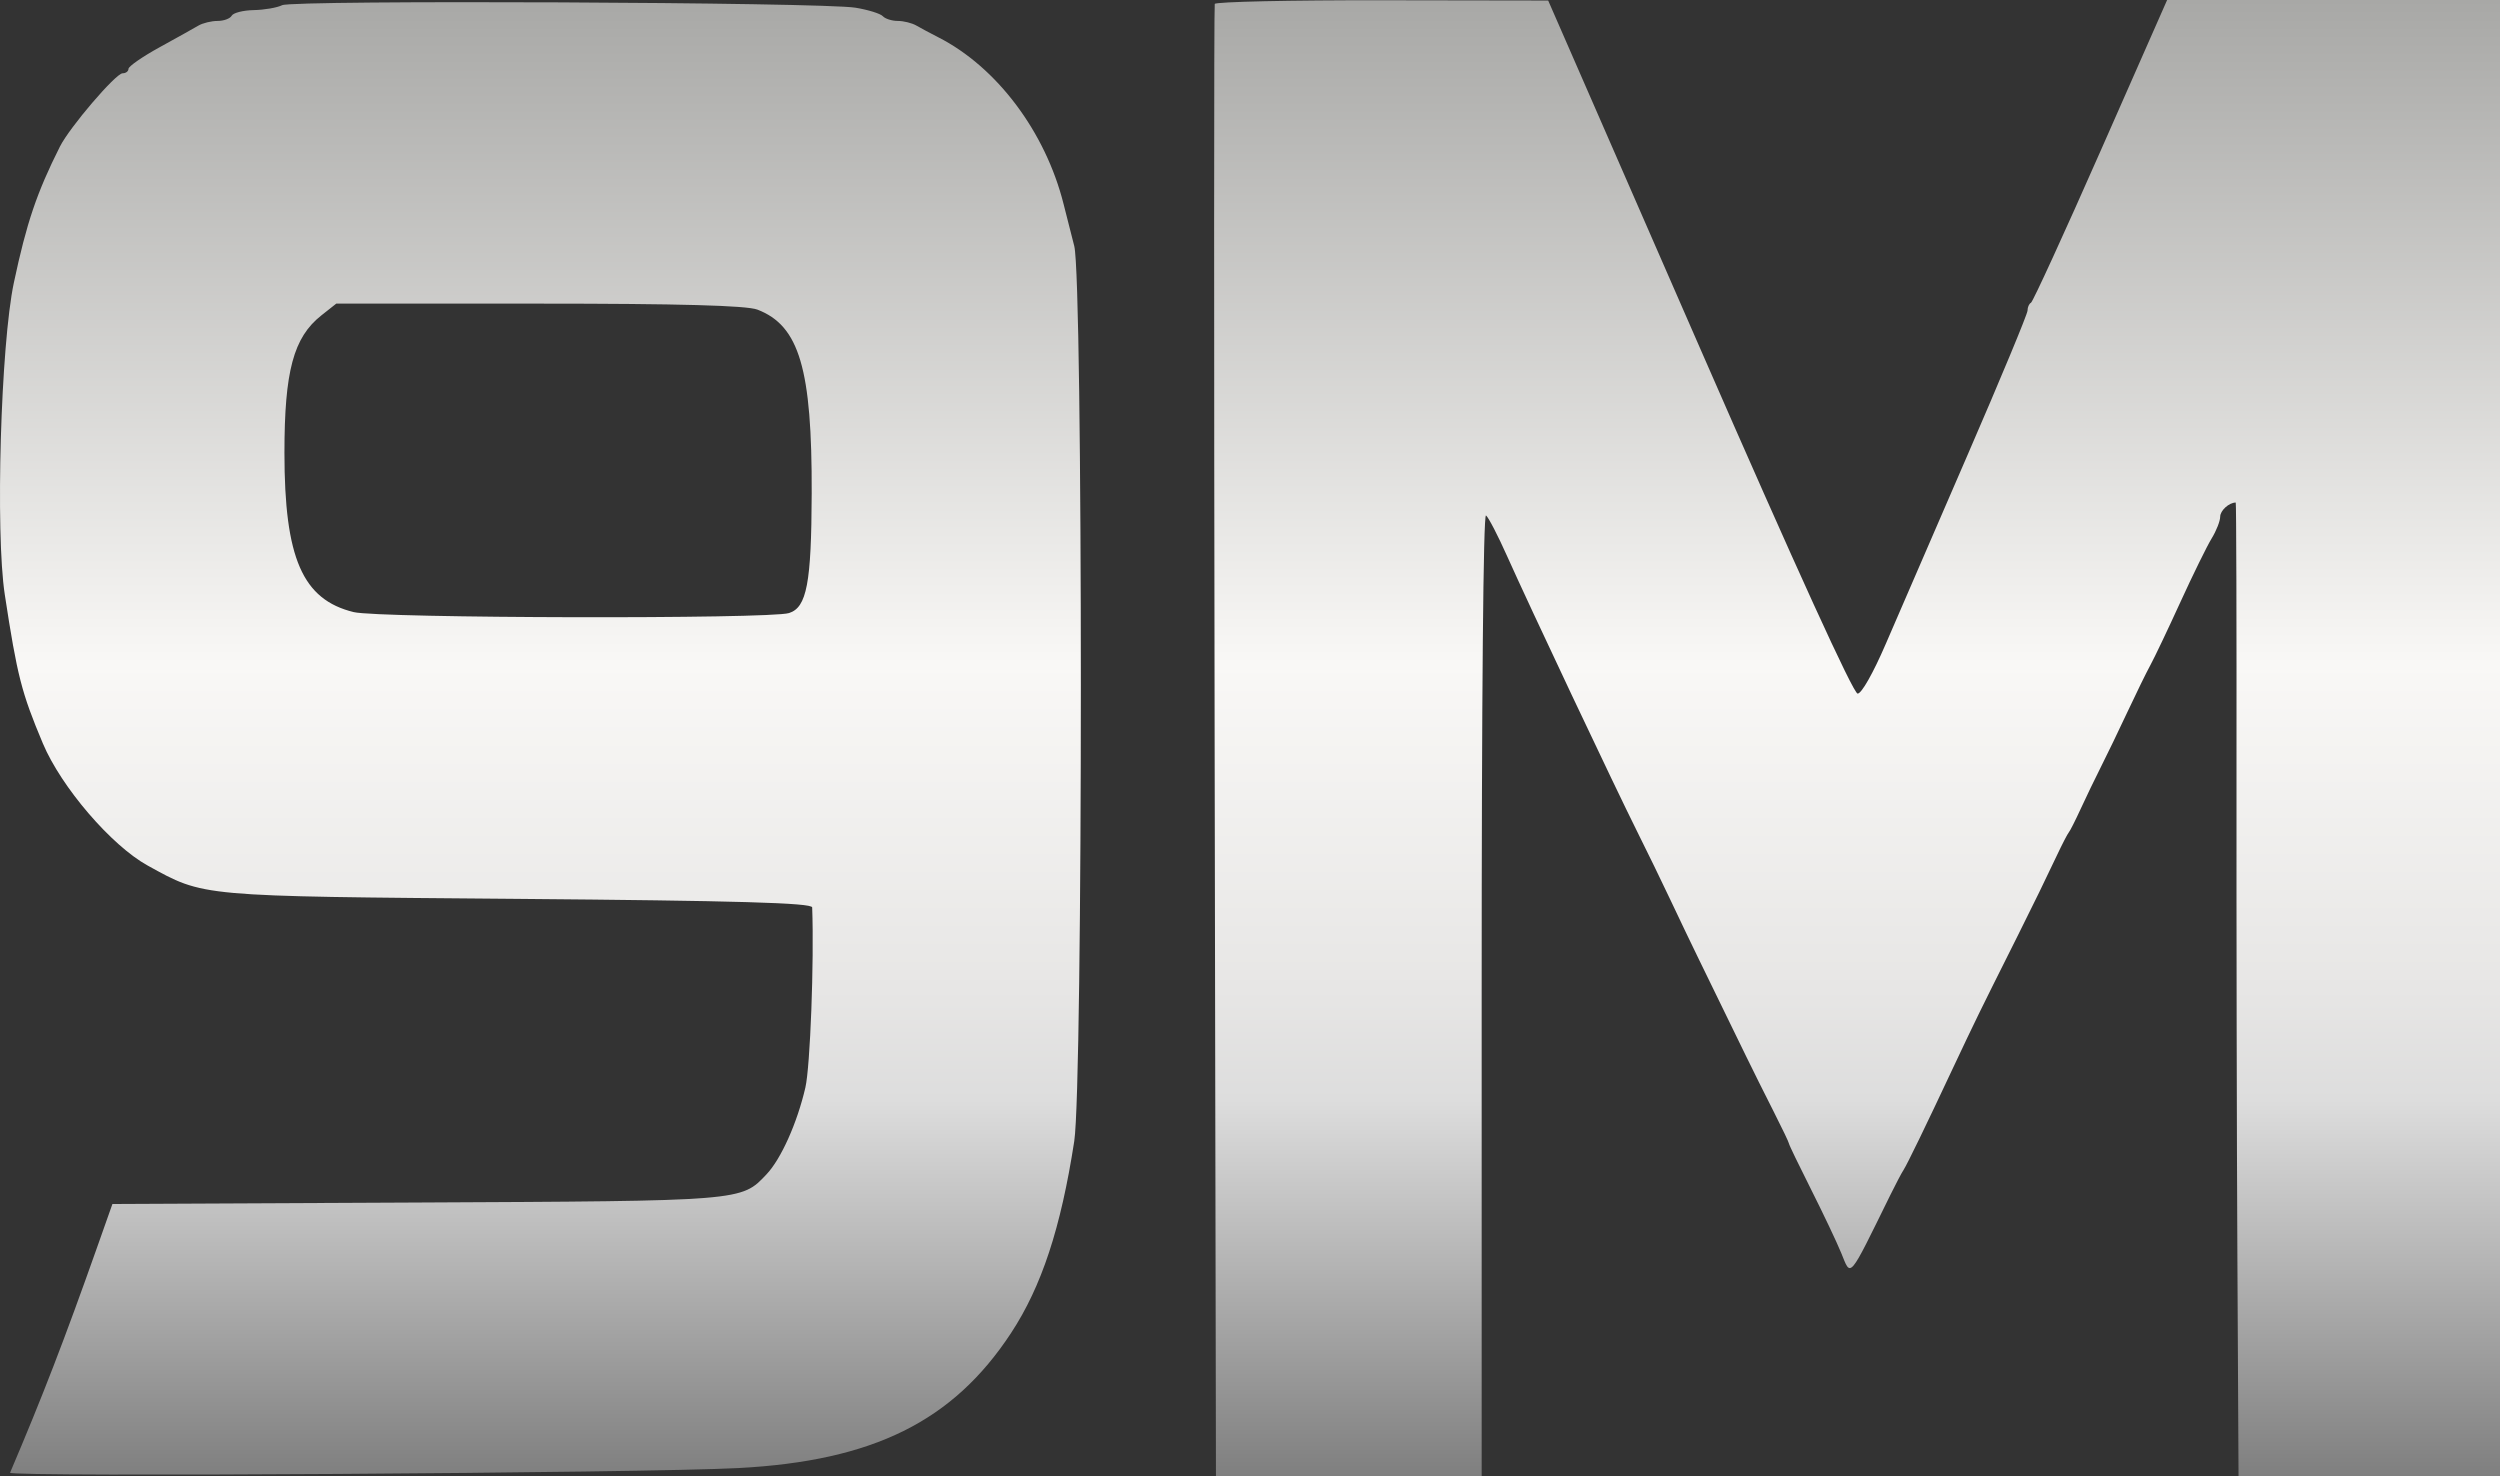 <svg width="442" height="261" viewBox="0 0 442 261" fill="none" xmlns="http://www.w3.org/2000/svg">
<rect x="0" y="0" width="442" height="261" fill="#333333" stroke="none"/>
<path fill-rule="evenodd" clip-rule="evenodd" d="M49.884 0.918C48.992 1.36 46.732 1.75 44.863 1.786C42.994 1.821 41.239 2.268 40.963 2.777C40.687 3.286 39.566 3.702 38.471 3.702C37.376 3.702 35.846 4.075 35.072 4.53C34.297 4.986 31.201 6.714 28.19 8.371C25.178 10.028 22.716 11.738 22.716 12.171C22.716 12.603 22.248 12.957 21.677 12.957C20.472 12.957 12.313 22.499 10.595 25.915C6.508 34.044 4.7 39.385 2.451 49.979C0.135 60.883 -0.833 94.156 0.846 105.125C3.051 119.528 3.793 122.43 7.573 131.426C10.82 139.152 19.695 149.497 26.102 153.025C36.185 158.574 34.805 158.45 91.447 158.92C130.251 159.243 143.564 159.628 143.594 160.429C143.946 170.043 143.246 188.576 142.393 192.268C140.944 198.54 138.095 204.901 135.516 207.625C131.023 212.373 131.548 212.33 73.808 212.606L19.877 212.863L17.176 220.503C11.407 236.822 7.479 246.996 1.779 260.377C1.444 261.163 113.792 260.442 130.578 259.552C154.382 258.288 168.492 251.299 178.747 235.691C184.151 227.467 187.558 217.129 189.927 201.766C191.483 191.673 191.484 49.565 189.928 43.5C189.34 41.209 188.493 37.877 188.046 36.096C184.831 23.293 176.226 11.844 165.856 6.574C164.518 5.894 162.79 4.969 162.015 4.519C161.241 4.07 159.762 3.702 158.731 3.702C157.698 3.702 156.508 3.326 156.084 2.866C155.66 2.406 153.489 1.731 151.258 1.363C145.311 0.385 51.791 -0.026 49.884 0.918ZM214.767 0.694C214.629 1.076 214.621 59.801 214.748 131.194L214.98 261H238.469H261.959V175.796C261.959 122.559 262.246 90.796 262.726 91.133C263.146 91.43 264.833 94.683 266.474 98.361C270.295 106.927 285.587 139.306 289.521 147.16C291.178 150.468 293.811 155.883 295.371 159.191C296.93 162.5 299.175 167.186 300.358 169.604C302.519 174.021 304.739 178.577 308.702 186.726C309.877 189.144 312.066 193.54 313.568 196.494C315.068 199.448 316.296 202.019 316.296 202.206C316.296 202.393 318.044 206.014 320.179 210.254C322.314 214.494 324.72 219.563 325.524 221.52C327.296 225.83 326.706 226.527 334.224 211.253C335.164 209.344 336.206 207.365 336.541 206.856C337.178 205.885 340.546 198.941 345.295 188.809C346.844 185.5 348.932 181.127 349.932 179.09C351.621 175.651 352.521 173.845 356.846 165.207C359.433 160.04 361.74 155.31 363.617 151.324C364.576 149.288 365.543 147.414 365.767 147.16C365.99 146.905 366.937 145.031 367.872 142.995C368.807 140.959 370.414 137.627 371.443 135.59C372.473 133.554 374.583 129.181 376.131 125.872C377.679 122.564 379.517 118.815 380.214 117.543C380.91 116.27 383.29 111.272 385.5 106.436C387.711 101.6 390.198 96.538 391.025 95.187C391.852 93.836 392.529 92.11 392.529 91.353C392.529 90.269 394.087 88.851 395.278 88.851C395.378 88.851 395.439 110.197 395.414 136.285C395.389 162.373 395.459 201.107 395.571 222.359L395.773 261H418.887H442V130.5V0H412.573H383.147L371.415 26.609C364.963 41.245 359.41 53.357 359.076 53.526C358.741 53.697 358.468 54.32 358.468 54.914C358.468 55.507 353.68 67.03 347.829 80.52C341.978 94.01 335.486 109.005 333.405 113.84C331.193 118.977 329.126 122.633 328.432 122.633C327.671 122.633 317.636 100.638 300.481 61.363L273.719 0.093L244.368 0.046C228.225 0.021 214.904 0.312 214.767 0.694ZM133.904 54.738C141.322 57.58 143.58 65.223 143.508 87.244C143.457 103.1 142.641 107.397 139.499 108.389C136.059 109.474 67.032 109.321 62.527 108.219C53.472 106.002 50.289 98.677 50.289 80.058C50.289 65.607 51.888 59.658 56.816 55.763L59.45 53.681H95.299C120.011 53.681 132.003 54.009 133.904 54.738Z" fill="url(#paint0_linear_7_1764)"/>
<defs>
<linearGradient id="paint0_linear_7_1764" x1="221" y1="0" x2="221" y2="261" gradientUnits="userSpaceOnUse">
<stop stop-color="#A8A8A6"/>
<stop offset="0.45" stop-color="#F9F8F6"/>
<stop offset="0.67" stop-color="#E7E6E5"/>
<stop offset="0.745" stop-color="#DDDDDD"/>
<stop offset="1" stop-color="#7F7F7F"/>
</linearGradient>
</defs>
</svg>
